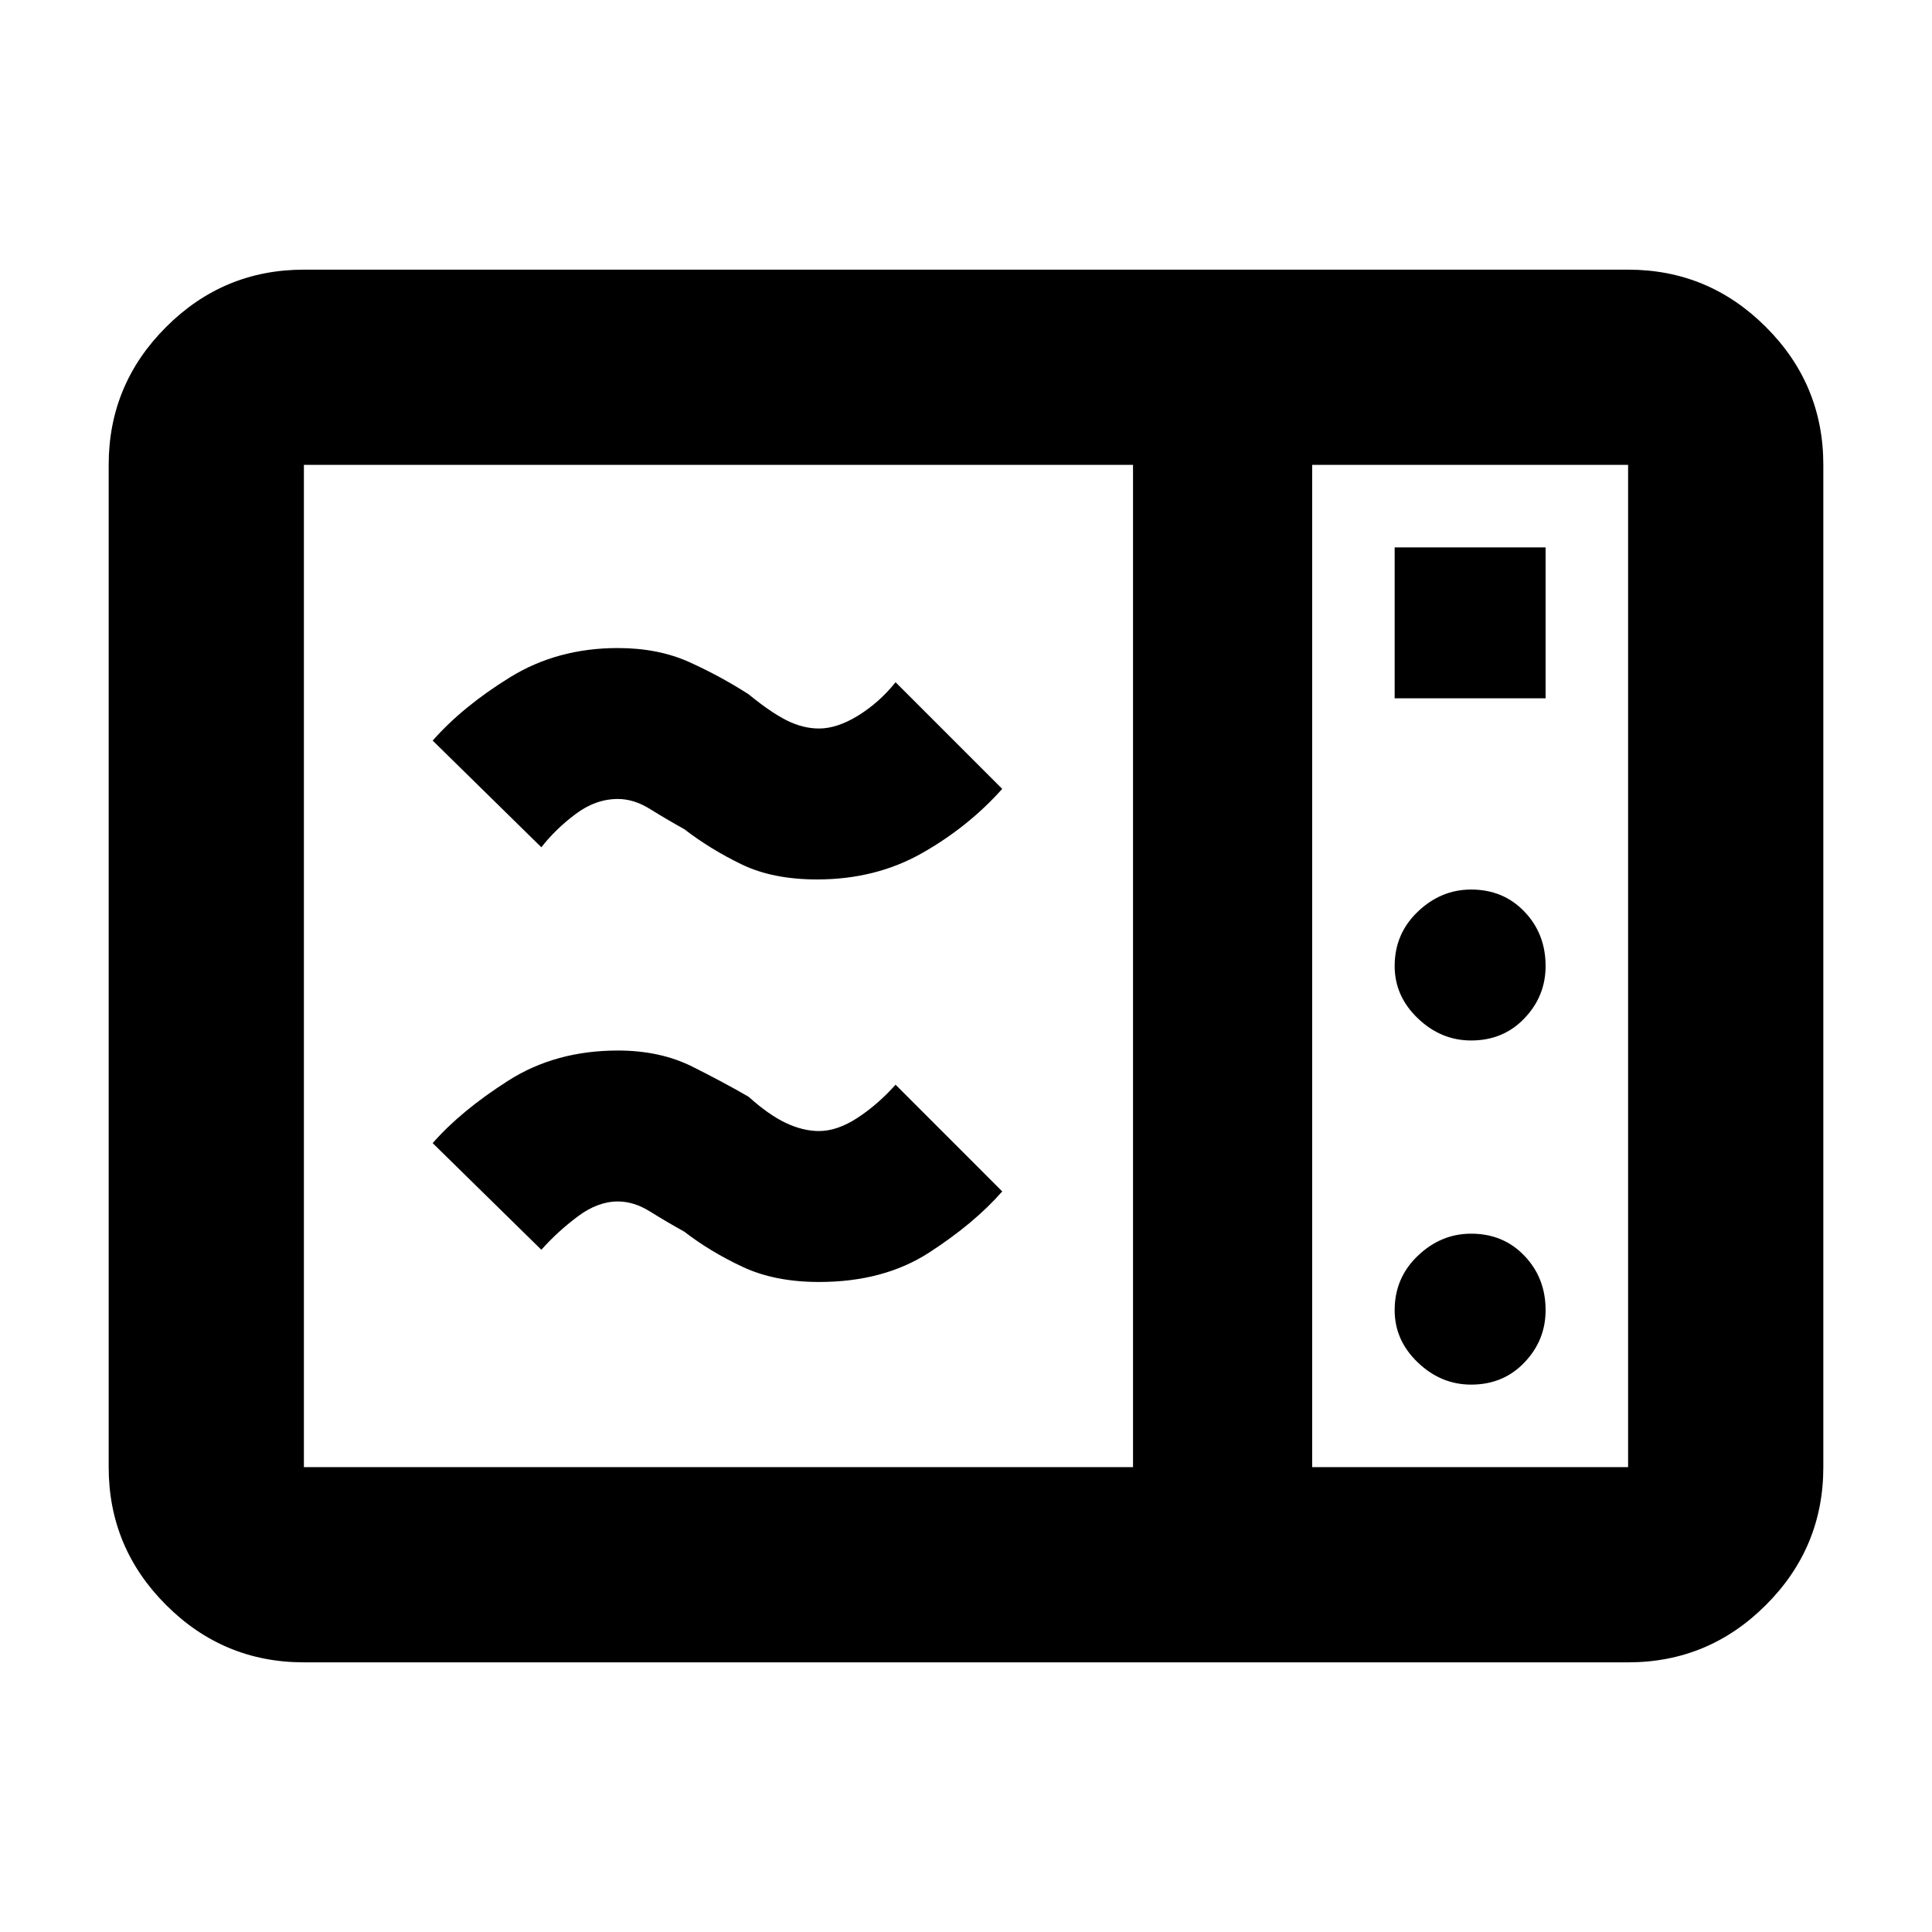 <svg xmlns="http://www.w3.org/2000/svg" height="40" width="40"><path d="M6.292 34.417Q4.625 34.417 3.438 33.229Q2.25 32.042 2.25 30.375V9.625Q2.25 7.958 3.438 6.771Q4.625 5.583 6.292 5.583H33.708Q35.375 5.583 36.562 6.771Q37.75 7.958 37.75 9.625V30.375Q37.75 32.042 36.562 33.229Q35.375 34.417 33.708 34.417ZM6.292 30.375H23.458V9.625H6.292Q6.292 9.625 6.292 9.625Q6.292 9.625 6.292 9.625V30.375Q6.292 30.375 6.292 30.375Q6.292 30.375 6.292 30.375ZM27.167 30.375H33.708Q33.708 30.375 33.708 30.375Q33.708 30.375 33.708 30.375V9.625Q33.708 9.625 33.708 9.625Q33.708 9.625 33.708 9.625H27.167ZM28.875 14.458H32V11.333H28.875ZM30.458 21.542Q31.125 21.542 31.562 21.083Q32 20.625 32 20Q32 19.333 31.562 18.875Q31.125 18.417 30.458 18.417Q29.833 18.417 29.354 18.875Q28.875 19.333 28.875 20Q28.875 20.625 29.354 21.083Q29.833 21.542 30.458 21.542ZM30.458 28.667Q31.125 28.667 31.562 28.208Q32 27.75 32 27.125Q32 26.458 31.562 26Q31.125 25.542 30.458 25.542Q29.833 25.542 29.354 26Q28.875 26.458 28.875 27.125Q28.875 27.75 29.354 28.208Q29.833 28.667 30.458 28.667ZM16.958 26.542Q16.042 26.542 15.375 26.229Q14.708 25.917 14.167 25.5Q13.792 25.292 13.458 25.083Q13.125 24.875 12.792 24.875Q12.375 24.875 11.958 25.188Q11.542 25.5 11.208 25.875L8.958 23.667Q9.542 23 10.521 22.375Q11.5 21.75 12.792 21.75Q13.667 21.75 14.333 22.083Q15 22.417 15.5 22.708Q15.917 23.083 16.271 23.25Q16.625 23.417 16.958 23.417Q17.333 23.417 17.75 23.146Q18.167 22.875 18.542 22.458L20.75 24.667Q20.167 25.333 19.229 25.938Q18.292 26.542 16.958 26.542ZM16.917 18.208Q16 18.208 15.354 17.896Q14.708 17.583 14.167 17.167Q13.792 16.958 13.458 16.75Q13.125 16.542 12.792 16.542Q12.333 16.542 11.917 16.854Q11.5 17.167 11.208 17.542L8.958 15.333Q9.583 14.625 10.562 14.021Q11.542 13.417 12.792 13.417Q13.625 13.417 14.271 13.708Q14.917 14 15.5 14.375Q15.958 14.75 16.292 14.917Q16.625 15.083 16.958 15.083Q17.333 15.083 17.771 14.813Q18.208 14.542 18.542 14.125L20.75 16.333Q20.042 17.125 19.083 17.667Q18.125 18.208 16.917 18.208ZM27.167 30.375V9.625Q27.167 9.625 27.167 9.625Q27.167 9.625 27.167 9.625V30.375Q27.167 30.375 27.167 30.375Q27.167 30.375 27.167 30.375Z"/></svg>